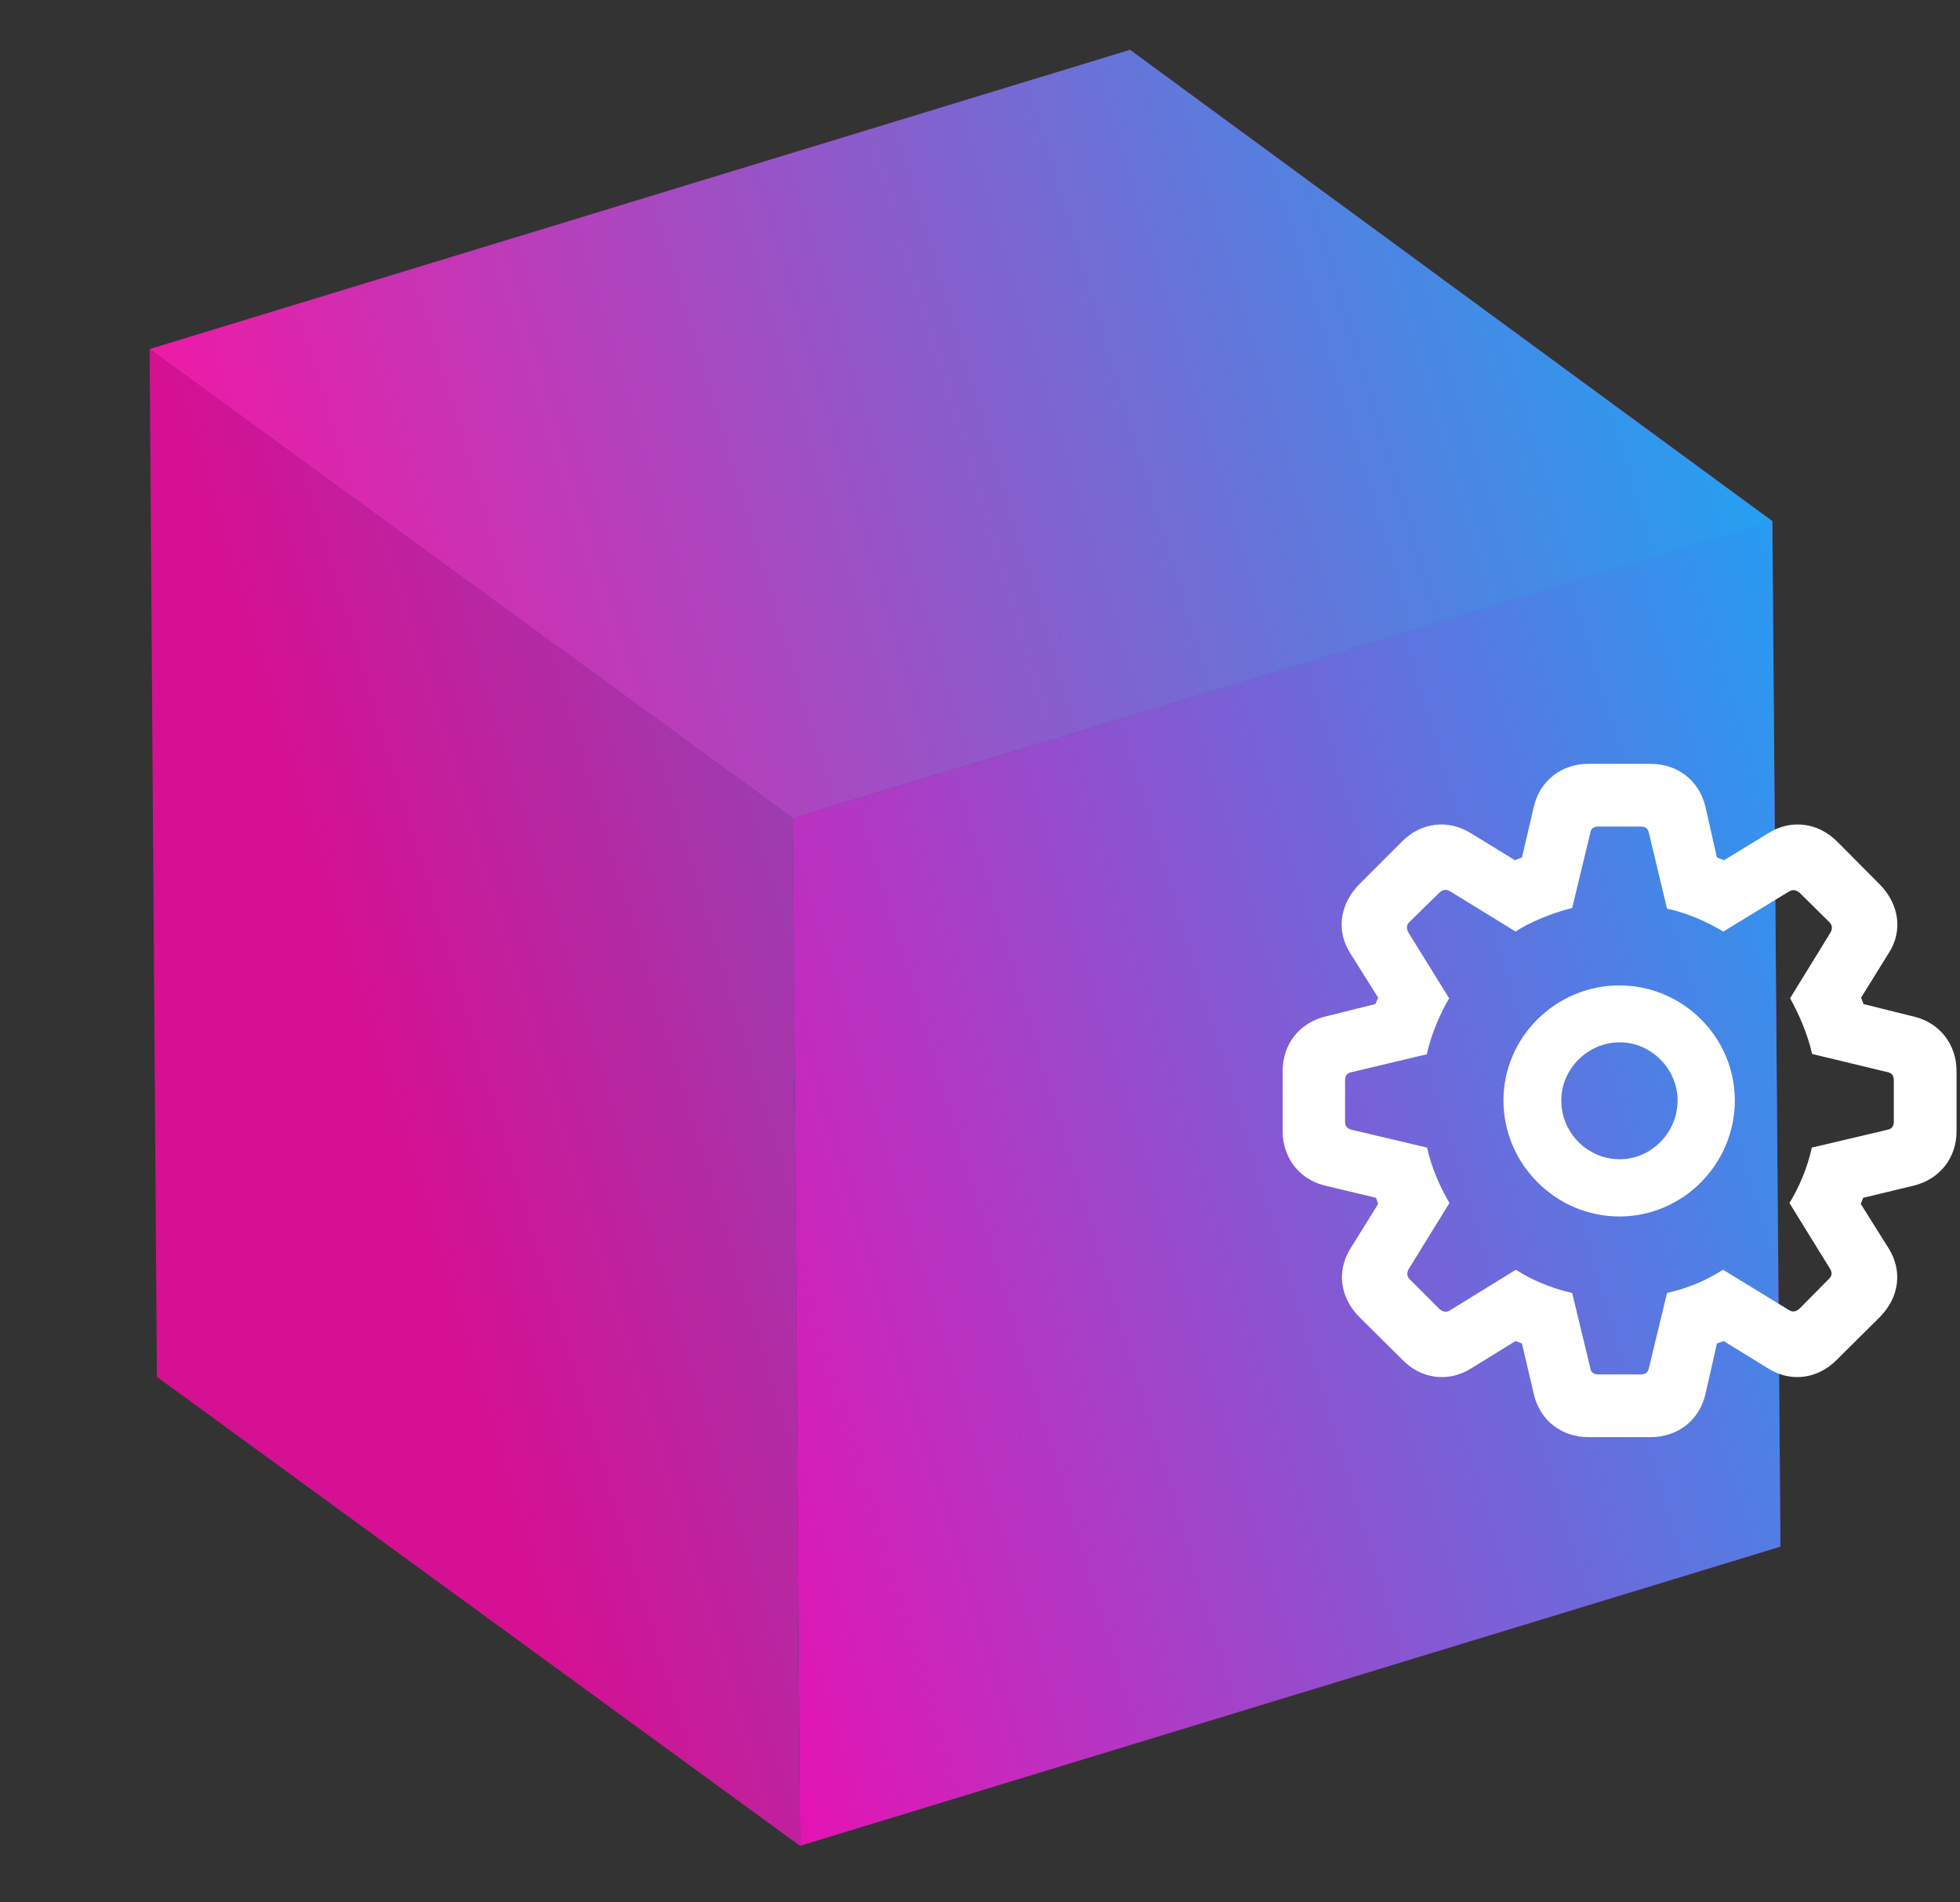 <svg width="136" height="132" viewBox="0 0 136 132" fill="none" xmlns="http://www.w3.org/2000/svg">
<rect x="0" y="0" width="136" height="132" fill="#333333" stroke="none"/>
<path d="M122.979 36.161L123.541 107.314L55.51 128.075L55.004 56.758L122.979 36.161Z" fill="#FF00AA"/>
<path d="M55.509 128.075L10.885 95.537L10.379 24.22L55.004 56.758L55.509 128.075Z" fill="#D51093"/>
<path d="M55.004 56.758L10.379 24.22L78.411 3.459L122.979 36.161L55.004 56.758Z" fill="#ED1BA7"/>
<path d="M122.979 36.161L78.411 3.459L10.379 24.22L10.885 95.537L55.51 128.075L123.541 107.314L122.979 36.161Z" fill="url(#paint0_linear_73_1073)"/>
<path fill-rule="evenodd" clip-rule="evenodd" d="M118.327 96.767C117.902 98.551 116.415 99.719 114.525 99.719H110.215C108.346 99.719 106.859 98.551 106.435 96.767L105.606 93.221L105.16 93.051L102.06 94.962C100.489 95.939 98.599 95.684 97.303 94.346L94.309 91.373C92.971 90.014 92.737 88.166 93.714 86.616L95.626 83.537L95.477 83.112L91.93 82.263C90.168 81.838 89 80.352 89 78.483V74.321C89 72.473 90.147 70.987 91.93 70.541L95.434 69.67L95.626 69.224L93.693 66.145C92.716 64.616 92.95 62.769 94.288 61.388L97.282 58.394C98.577 57.077 100.446 56.822 102.039 57.799L105.118 59.689L105.606 59.498L106.435 55.952C106.859 54.168 108.346 53 110.215 53H114.525C116.415 53 117.902 54.168 118.327 55.952L119.134 59.498L119.622 59.689L122.722 57.799C124.294 56.822 126.163 57.077 127.479 58.394L130.452 61.388C131.79 62.769 132.045 64.616 131.047 66.145L129.136 69.224L129.306 69.67L132.809 70.541C134.593 70.966 135.761 72.473 135.761 74.321V78.483C135.761 80.352 134.593 81.817 132.809 82.263L129.284 83.112L129.114 83.537L131.047 86.616C132.024 88.166 131.79 90.014 130.452 91.373L127.458 94.346C126.141 95.684 124.273 95.939 122.701 94.962L119.601 93.051L119.134 93.221L118.327 96.767ZM110.915 95.366H113.846C114.207 95.366 114.356 95.217 114.419 94.898L115.672 89.717C117.159 89.377 118.39 88.846 119.558 88.103L124.103 90.885C124.358 91.055 124.612 91.034 124.867 90.8L126.885 88.761C127.139 88.528 127.139 88.273 126.97 88.018L124.166 83.474C124.846 82.369 125.419 81.01 125.717 79.63L130.941 78.398C131.259 78.335 131.408 78.165 131.408 77.825V74.979C131.408 74.597 131.259 74.448 130.941 74.385L125.738 73.132C125.419 71.709 124.804 70.329 124.209 69.267L126.991 64.744C127.161 64.468 127.161 64.213 126.927 63.979L124.888 61.962C124.612 61.728 124.4 61.707 124.103 61.877L119.58 64.637C118.433 63.958 117.116 63.363 115.672 63.045L114.419 57.821C114.356 57.502 114.207 57.353 113.846 57.353H110.915C110.554 57.353 110.384 57.502 110.342 57.821L109.089 63.002C107.666 63.363 106.159 63.979 105.16 64.637L100.637 61.855C100.34 61.686 100.106 61.707 99.852 61.962L97.813 63.958C97.558 64.191 97.579 64.446 97.749 64.744L100.552 69.267C99.936 70.329 99.321 71.709 99.002 73.153L93.82 74.385C93.481 74.448 93.332 74.597 93.332 74.979V77.825C93.332 78.165 93.502 78.335 93.82 78.398L99.023 79.63C99.321 81.01 99.915 82.348 100.574 83.474L97.77 88.018C97.6 88.294 97.6 88.549 97.834 88.782L99.873 90.821C100.128 91.055 100.382 91.076 100.637 90.906L105.182 88.103C106.328 88.846 107.688 89.398 109.089 89.717L110.342 94.898C110.384 95.217 110.554 95.366 110.915 95.366ZM112.37 84.408C116.766 84.408 120.376 80.777 120.376 76.359C120.376 71.964 116.766 68.375 112.37 68.375C107.953 68.375 104.322 71.964 104.322 76.359C104.322 80.777 107.953 84.408 112.37 84.408ZM108.335 76.359C108.335 78.611 110.161 80.437 112.391 80.437C114.579 80.437 116.405 78.589 116.405 76.359C116.405 74.172 114.579 72.325 112.391 72.325C110.183 72.325 108.335 74.151 108.335 76.359Z" fill="white"/>
<defs>
<linearGradient id="paint0_linear_73_1073" x1="144.429" y1="42.446" x2="27.148" y2="77.815" gradientUnits="userSpaceOnUse">
<stop stop-color="#00B8FF"/>
<stop offset="1" stop-color="#00B8FF" stop-opacity="0"/>
</linearGradient>
</defs>
</svg>
